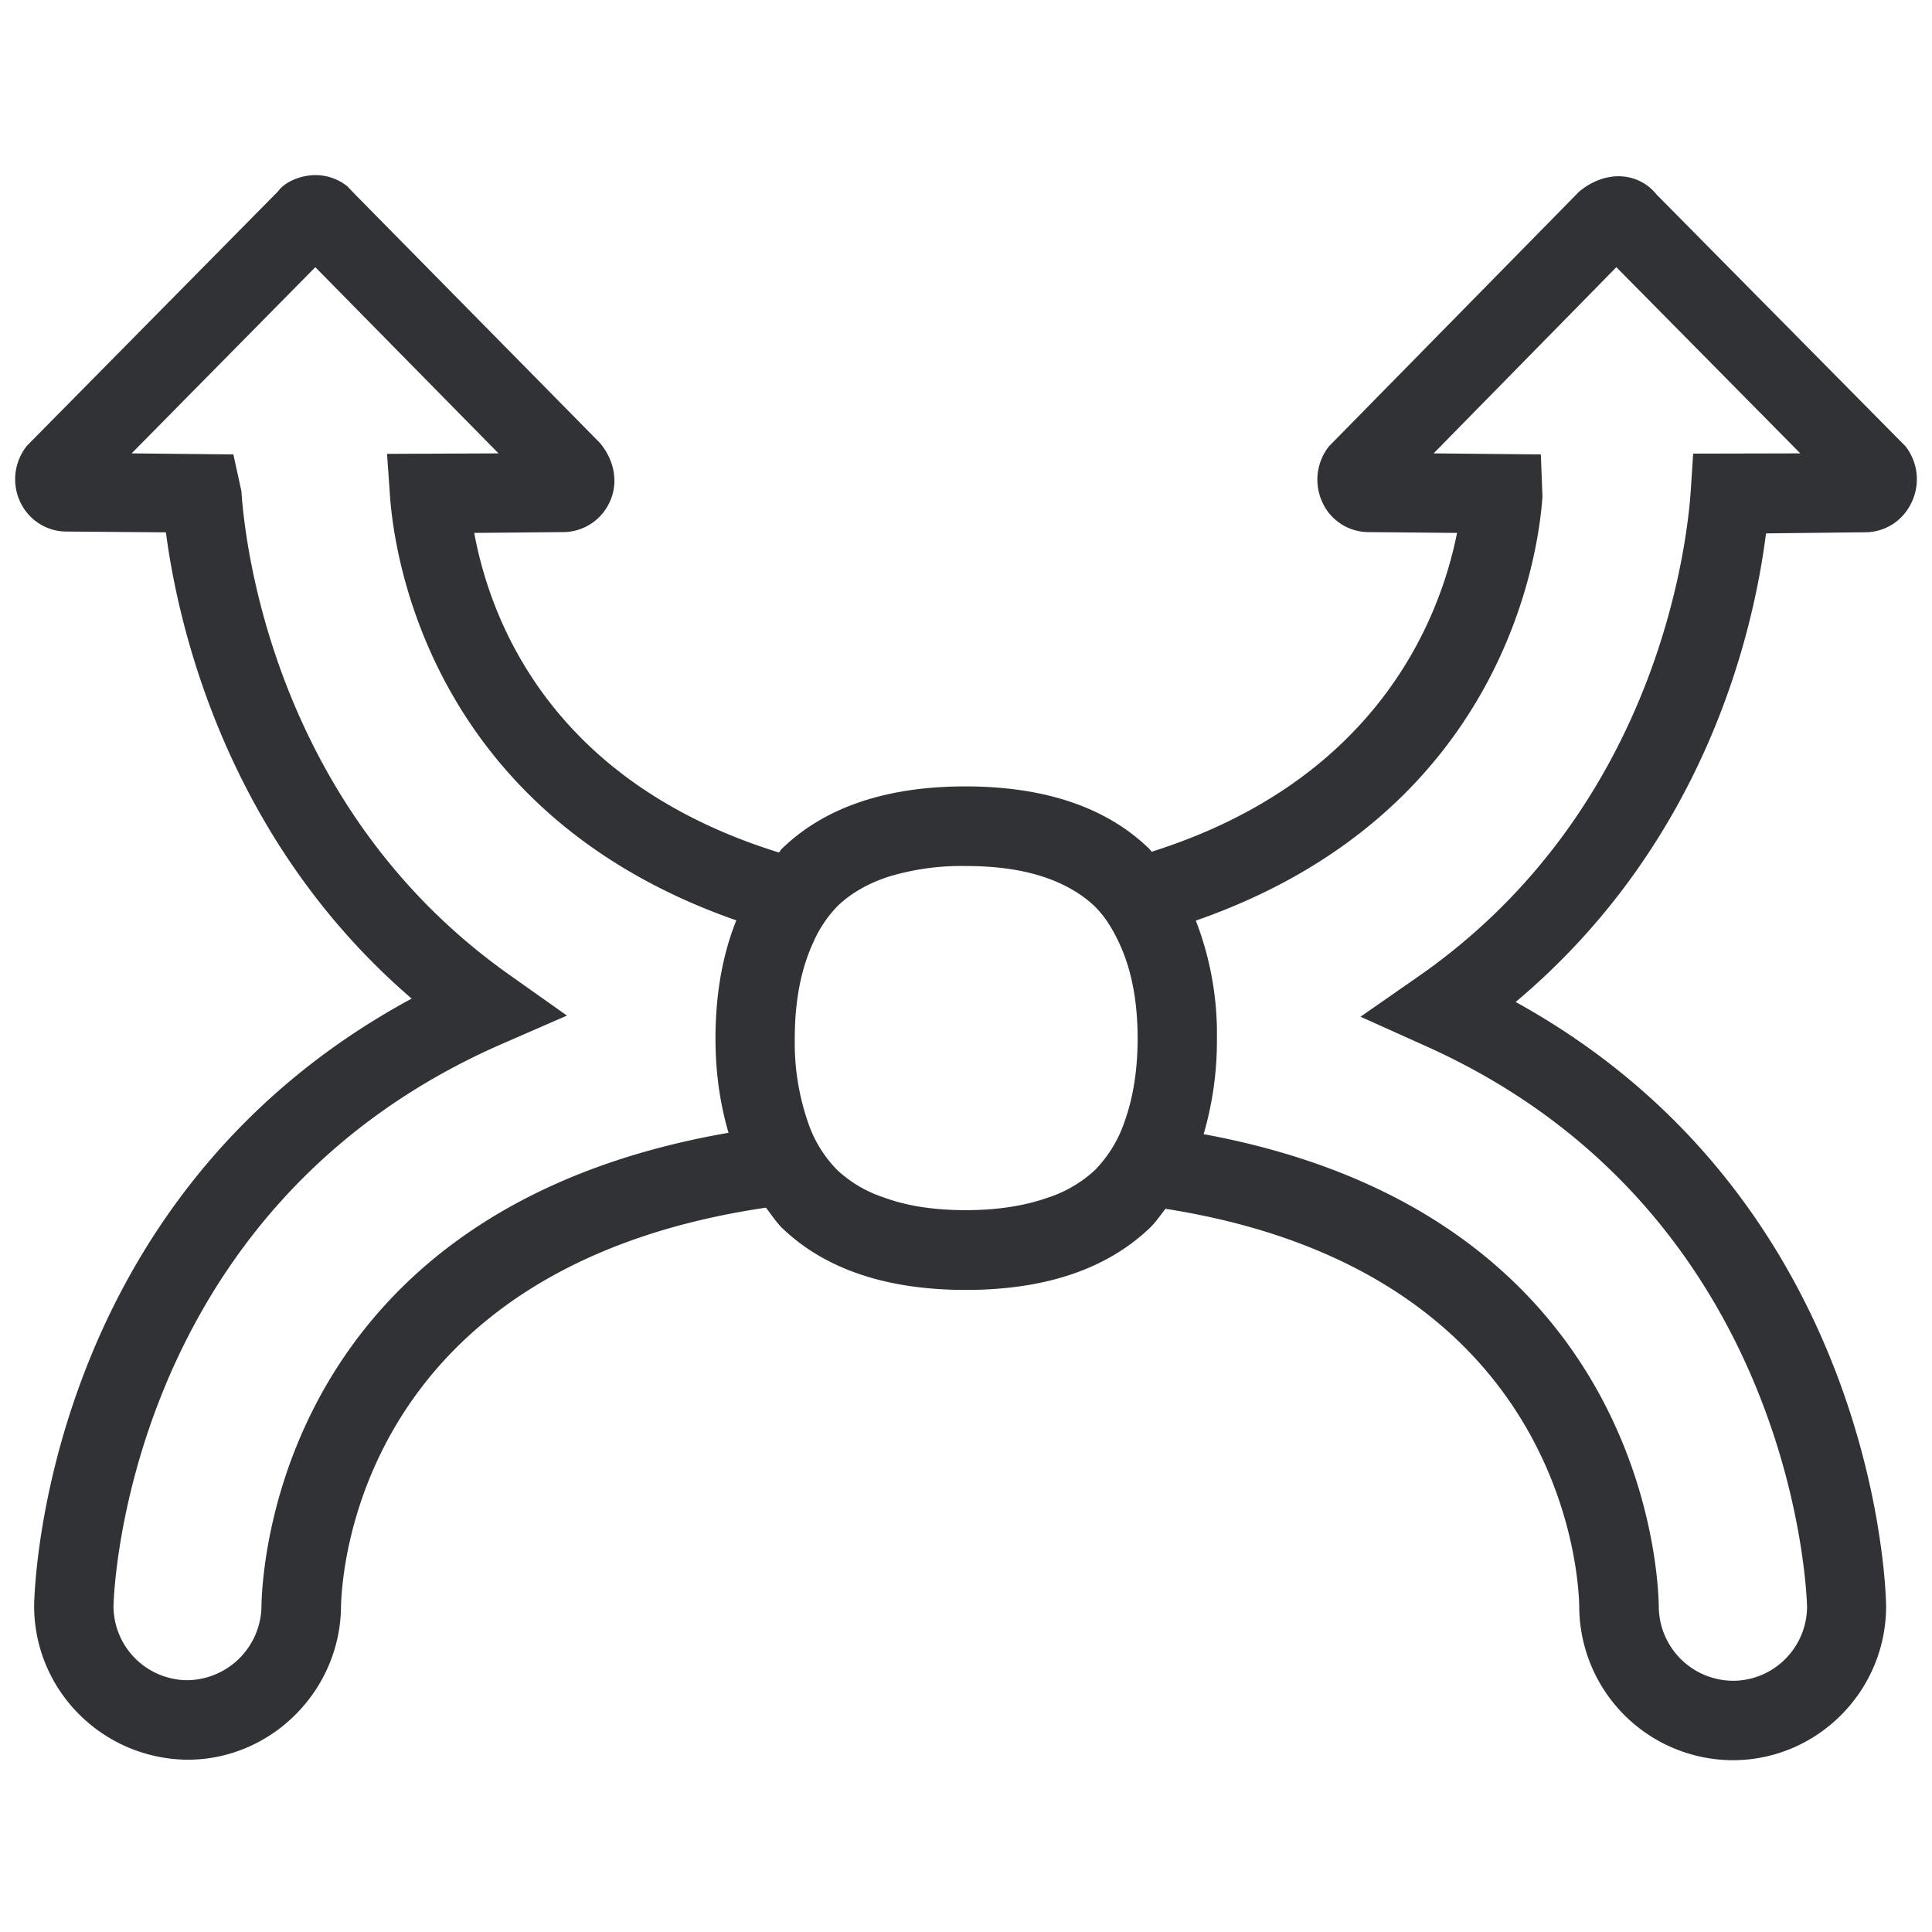 <svg width="24" height="24" viewBox="0 0 24 24" xmlns="http://www.w3.org/2000/svg"><path d="M21.033 5.635l-.03.464c-.044.642-.407 3.96-3.382 6.03l-.72.501.8.36c4.643 2.074 4.744 6.917 4.747 6.964 0 .511-.413.925-.921.925a.927.927 0 01-.921-.925c-.01-.548-.269-4.874-5.654-5.865a4.14 4.14 0 00.165-1.183 3.9 3.9 0 00-.262-1.47c3.805-1.324 4.255-4.524 4.306-5.267l-.02-.524-1.332-.013 2.27-2.313 2.285 2.313-1.331.003zm-9.035 9.398c-.397 0-.737-.053-1.019-.158a1.559 1.559 0 01-.578-.34 1.541 1.541 0 01-.366-.6 3.016 3.016 0 01-.162-1.036c0-.484.084-.88.232-1.197a1.51 1.51 0 01.3-.447c.167-.161.38-.282.638-.366a3.12 3.12 0 01.955-.131c.366 0 .682.043.95.13.263.085.482.21.65.37.124.122.218.273.299.444.151.316.235.713.235 1.197 0 .407-.06.753-.165 1.042a1.58 1.58 0 01-.366.595 1.582 1.582 0 01-.588.343c-.286.1-.622.154-1.015.154zm-8.75 4.921a.932.932 0 01-.928.918.922.922 0 01-.91-.918c0-.05.104-4.927 4.83-6.988l.803-.35-.716-.507c-2.928-2.07-3.287-5.368-3.328-6.007l-.1-.457-1.264-.013 2.282-2.313 2.276 2.313-1.385.006.037.528c.053.743.504 3.943 4.302 5.267-.168.417-.259.908-.259 1.47 0 .433.06.82.162 1.169-5.533.958-5.792 5.331-5.802 5.882zm20.42-14.413L20.58 2.418c-.218-.272-.618-.32-.961-.04l-3.11 3.166a.668.668 0 00-.08.7.63.63 0 00.571.366l1.1.01c-.209 1.049-.975 3.069-3.792 3.96-.014-.014-.02-.024-.03-.034-.531-.518-1.301-.777-2.286-.777-.982 0-1.751.26-2.282.777-.014.013-.02.03-.034.044-2.803-.87-3.577-2.844-3.785-3.97l1.103-.01a.638.638 0 00.578-.37c.107-.225.074-.504-.118-.736L4.418 2.422l-.104-.108a.63.63 0 00-.471-.134c-.168.02-.32.1-.387.195L.337 5.535a.663.663 0 00-.087.698c.107.229.33.37.575.37l1.236.01c.152 1.16.75 3.812 3.053 5.792C.478 14.909.424 19.897.424 19.95c0 1.045.848 1.9 1.906 1.91 1.036 0 1.89-.851 1.906-1.89.007-.467.242-4.225 5.278-4.968.067.084.124.175.201.252.531.511 1.298.77 2.283.77.985 0 1.75-.259 2.285-.77.074-.07.131-.158.195-.238 4.898.77 5.133 4.487 5.14 4.947a1.914 1.914 0 001.906 1.903c1.052 0 1.906-.86 1.906-1.913 0-.053-.054-4.998-4.602-7.506 2.34-1.966 2.951-4.564 3.11-5.821l1.23-.014c.248 0 .47-.141.578-.37a.666.666 0 00-.078-.702z" fill="#313235" fill-rule="nonzero"/></svg>